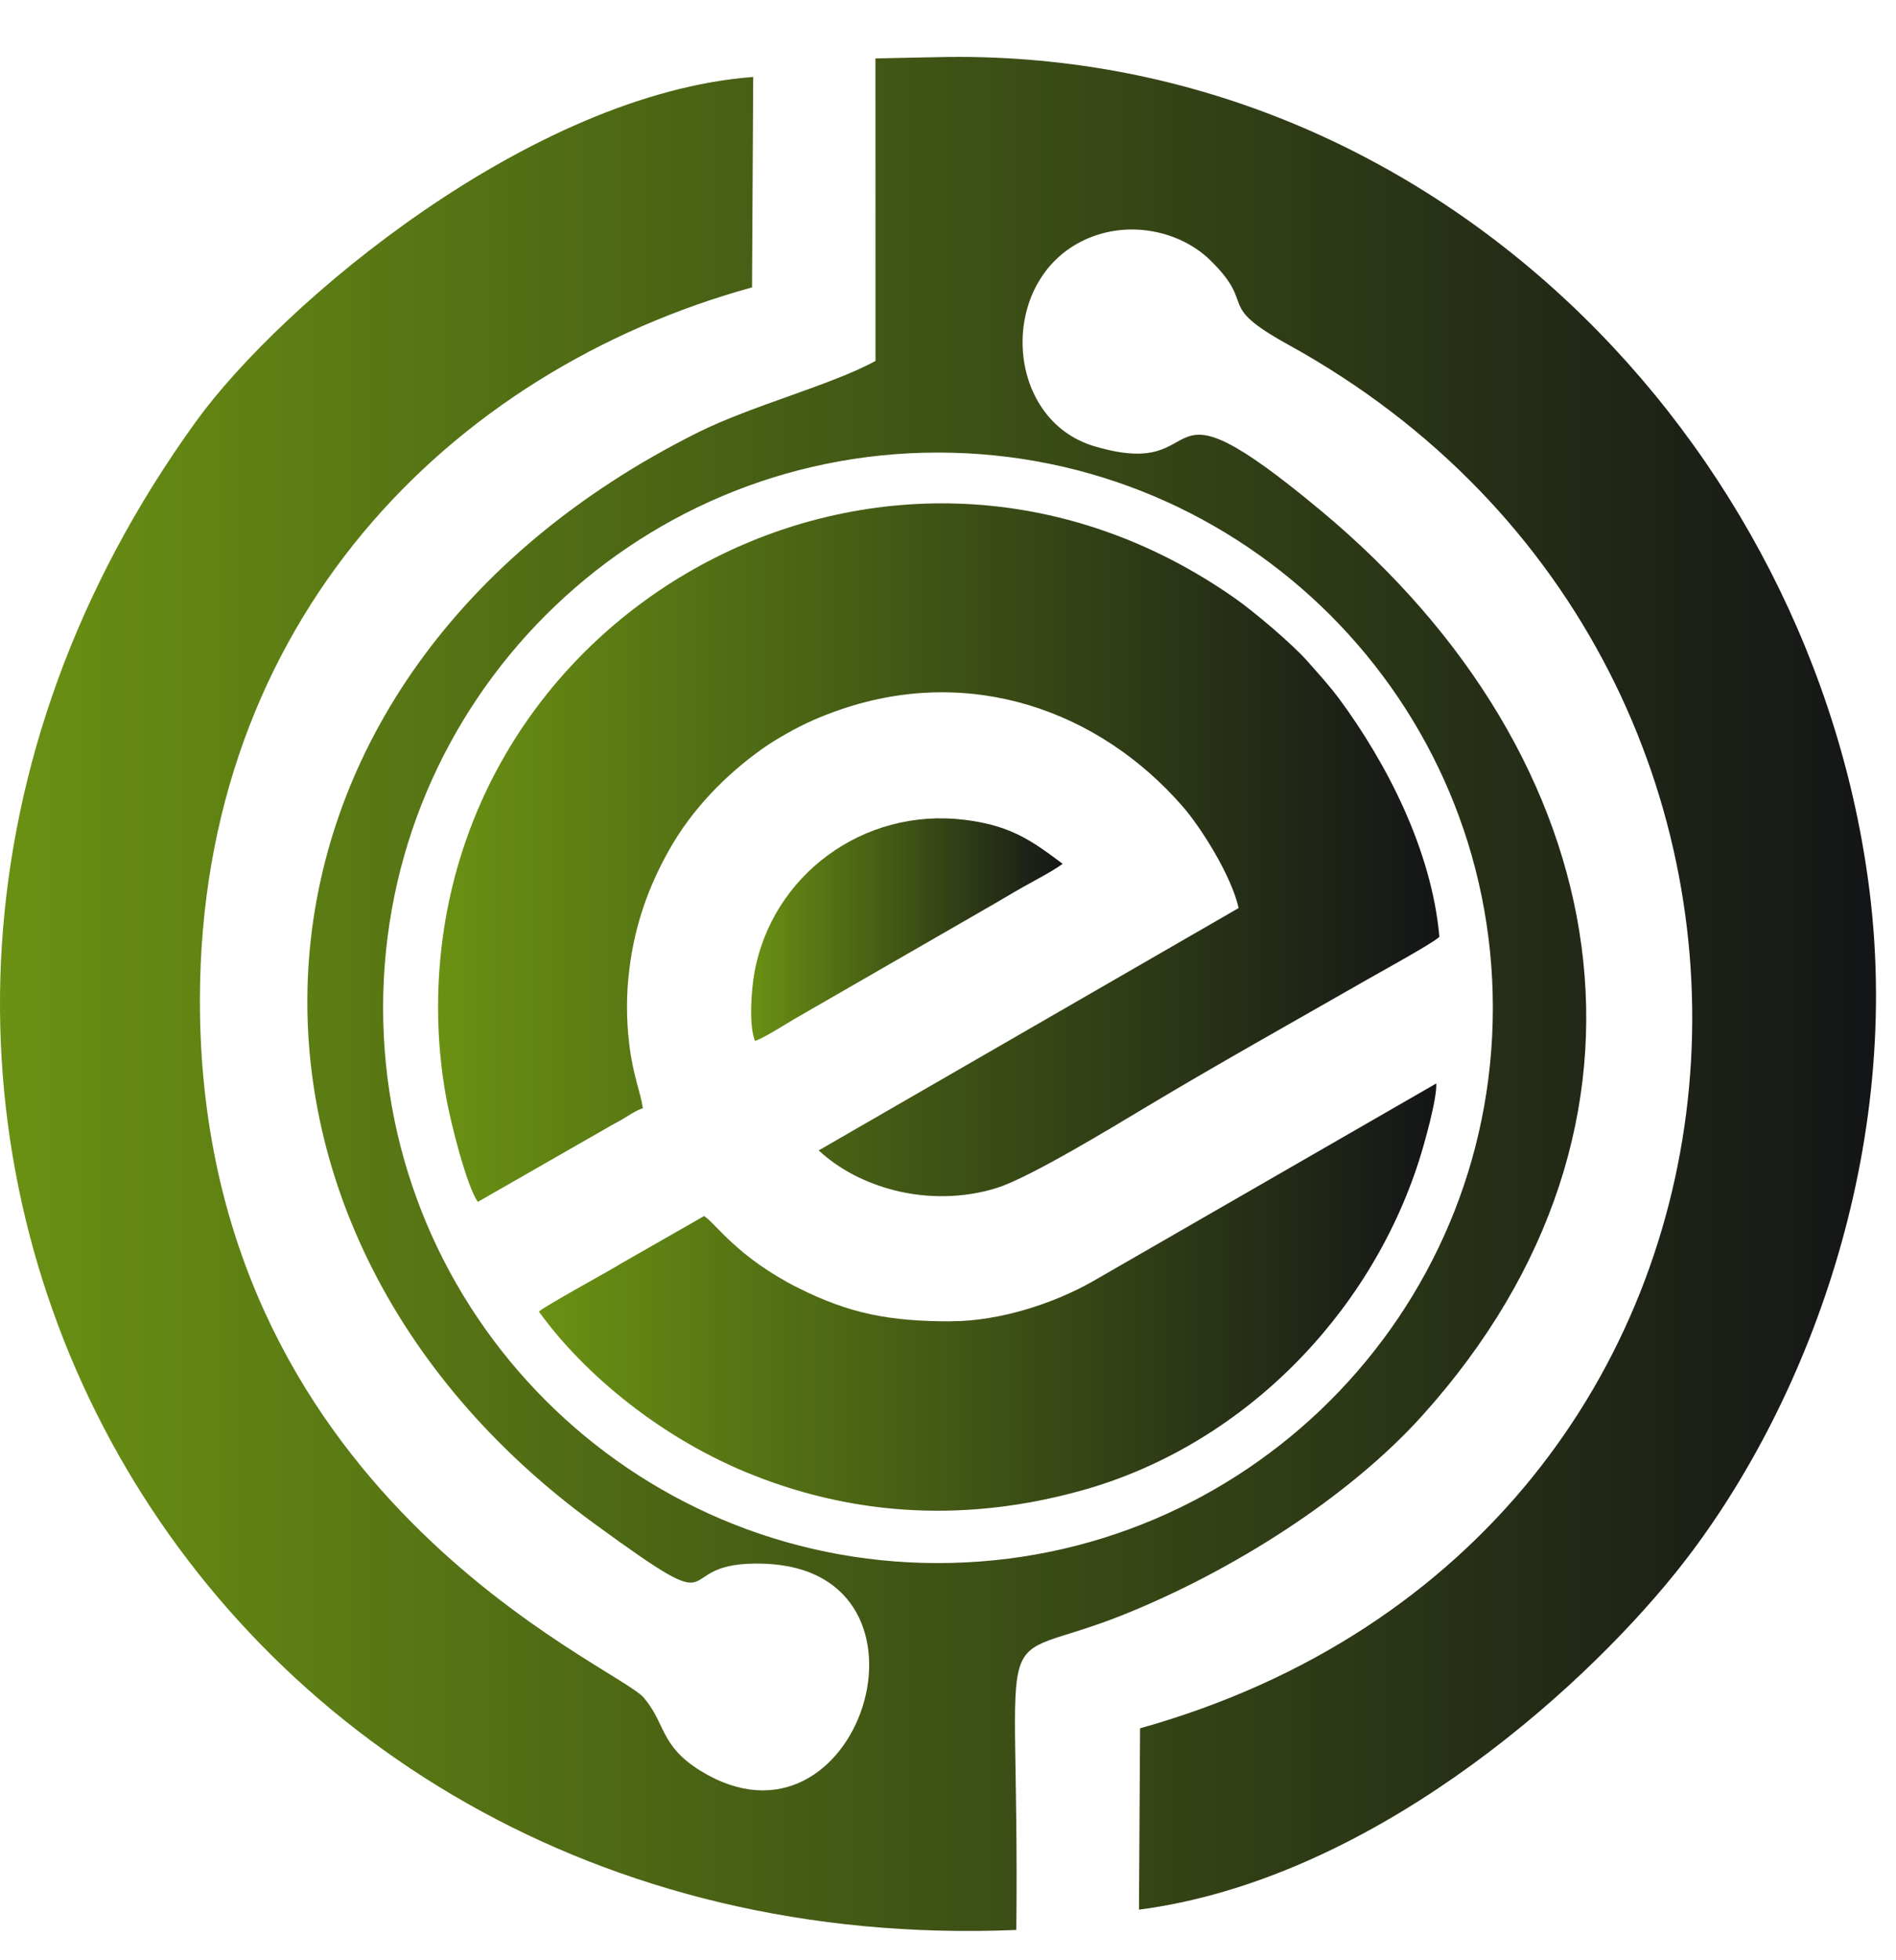 <svg width="30" height="31" viewBox="0 0 30 31" fill="none" xmlns="http://www.w3.org/2000/svg">
<path fill-rule="evenodd" clip-rule="evenodd" d="M14.841 7.157C19.69 7.157 23.621 11.088 23.621 15.938C23.621 20.788 19.69 24.719 14.841 24.719C9.992 24.719 6.062 20.787 6.062 15.938C6.062 11.089 9.993 7.157 14.841 7.157ZM13.852 5.709C13.151 6.091 11.887 6.417 11.043 6.839C3.326 10.693 2.905 19.354 9.395 24.089C11.698 25.77 10.473 24.669 12.099 24.729C15.085 24.84 13.586 29.543 11.086 28.005C10.442 27.609 10.537 27.259 10.186 26.847C9.751 26.335 3.146 23.631 3.163 15.796C3.178 9.835 7.109 5.866 11.899 4.545L11.918 1.217C8.397 1.481 4.456 4.792 3.101 6.666C-4.573 17.272 2.84 31.072 16.081 30.521C16.138 25.251 15.595 26.404 17.758 25.543C19.51 24.843 21.352 23.667 22.505 22.386C26.668 17.766 25.591 11.983 20.908 8.082C18.091 5.736 19.274 7.639 17.315 7.057C15.881 6.63 15.78 4.436 17.16 3.794C17.865 3.465 18.68 3.659 19.145 4.111C19.909 4.854 19.2 4.798 20.391 5.455C29.686 10.579 28.774 24.324 18.039 27.332L18.022 30.2C21.64 29.727 24.932 26.829 26.503 24.883C28.483 22.43 30.111 18.369 29.583 14.104C28.706 7.021 22.666 0.722 14.828 0.904L13.852 0.924L13.853 5.71H13.852V5.709Z" fill="url(#paint0_linear_886_268)"/>
<path fill-rule="evenodd" clip-rule="evenodd" d="M7.559 19.008L9.499 17.897C9.61 17.831 9.701 17.782 9.822 17.715C9.941 17.649 10.045 17.567 10.172 17.526C10.134 17.266 10.015 17.008 9.956 16.508C9.909 16.115 9.909 15.718 9.958 15.328C10.047 14.603 10.273 14.005 10.579 13.457C10.948 12.793 11.489 12.251 12.049 11.851C12.178 11.758 12.303 11.683 12.44 11.605C12.721 11.445 12.976 11.332 13.302 11.22C15.349 10.518 17.385 11.226 18.716 12.757C18.992 13.073 19.48 13.835 19.599 14.36L12.954 18.193C13.285 18.499 13.693 18.704 14.137 18.82C14.67 18.959 15.254 18.949 15.774 18.786C16.3 18.62 17.621 17.814 18.148 17.499C19.225 16.853 20.518 16.129 21.633 15.491C21.82 15.383 22.687 14.909 22.775 14.815C22.653 13.432 21.927 12.049 21.191 11.053C21.029 10.835 20.857 10.65 20.693 10.463C20.457 10.193 19.852 9.68 19.544 9.464C14.274 5.764 7.361 9.333 6.95 15.372C6.905 16.042 6.942 16.71 7.06 17.359C7.131 17.753 7.378 18.738 7.56 19.008L7.559 19.009V19.008Z" fill="url(#paint1_linear_886_268)"/>
<path fill-rule="evenodd" clip-rule="evenodd" d="M15.041 20.896C14.08 20.896 13.444 20.777 12.623 20.364C11.664 19.881 11.317 19.339 11.141 19.231L9.832 19.979C9.61 20.117 8.623 20.652 8.527 20.742C9.238 21.728 10.474 22.761 11.933 23.334C13.585 23.985 15.328 24.067 17.111 23.572C19.622 22.876 21.658 20.834 22.453 18.354C22.532 18.108 22.738 17.383 22.726 17.134L17.283 20.268C16.697 20.6 15.839 20.895 15.04 20.895H15.041V20.896Z" fill="url(#paint2_linear_886_268)"/>
<path fill-rule="evenodd" clip-rule="evenodd" d="M11.945 16.461C12.064 16.429 12.424 16.201 12.56 16.12L15.59 14.375C15.795 14.259 15.985 14.142 16.194 14.024C16.388 13.915 16.639 13.787 16.814 13.661C16.324 13.293 15.99 13.053 15.257 12.964C13.655 12.769 12.21 13.848 11.936 15.388C11.888 15.658 11.846 16.218 11.946 16.461H11.945Z" fill="url(#paint3_linear_886_268)"/>
<defs>
<linearGradient id="paint0_linear_886_268" x1="29.683" y1="15.719" x2="0" y2="15.719" gradientUnits="userSpaceOnUse">
<stop stop-color="#141517"/>
<stop offset="1" stop-color="#6A9113"/>
</linearGradient>
<linearGradient id="paint1_linear_886_268" x1="22.775" y1="13.485" x2="6.932" y2="13.485" gradientUnits="userSpaceOnUse">
<stop stop-color="#141517"/>
<stop offset="1" stop-color="#6A9113"/>
</linearGradient>
<linearGradient id="paint2_linear_886_268" x1="22.726" y1="20.512" x2="8.527" y2="20.512" gradientUnits="userSpaceOnUse">
<stop stop-color="#141517"/>
<stop offset="1" stop-color="#6A9113"/>
</linearGradient>
<linearGradient id="paint3_linear_886_268" x1="16.814" y1="14.701" x2="11.885" y2="14.701" gradientUnits="userSpaceOnUse">
<stop stop-color="#141517"/>
<stop offset="1" stop-color="#6A9113"/>
</linearGradient>
</defs>
</svg>
